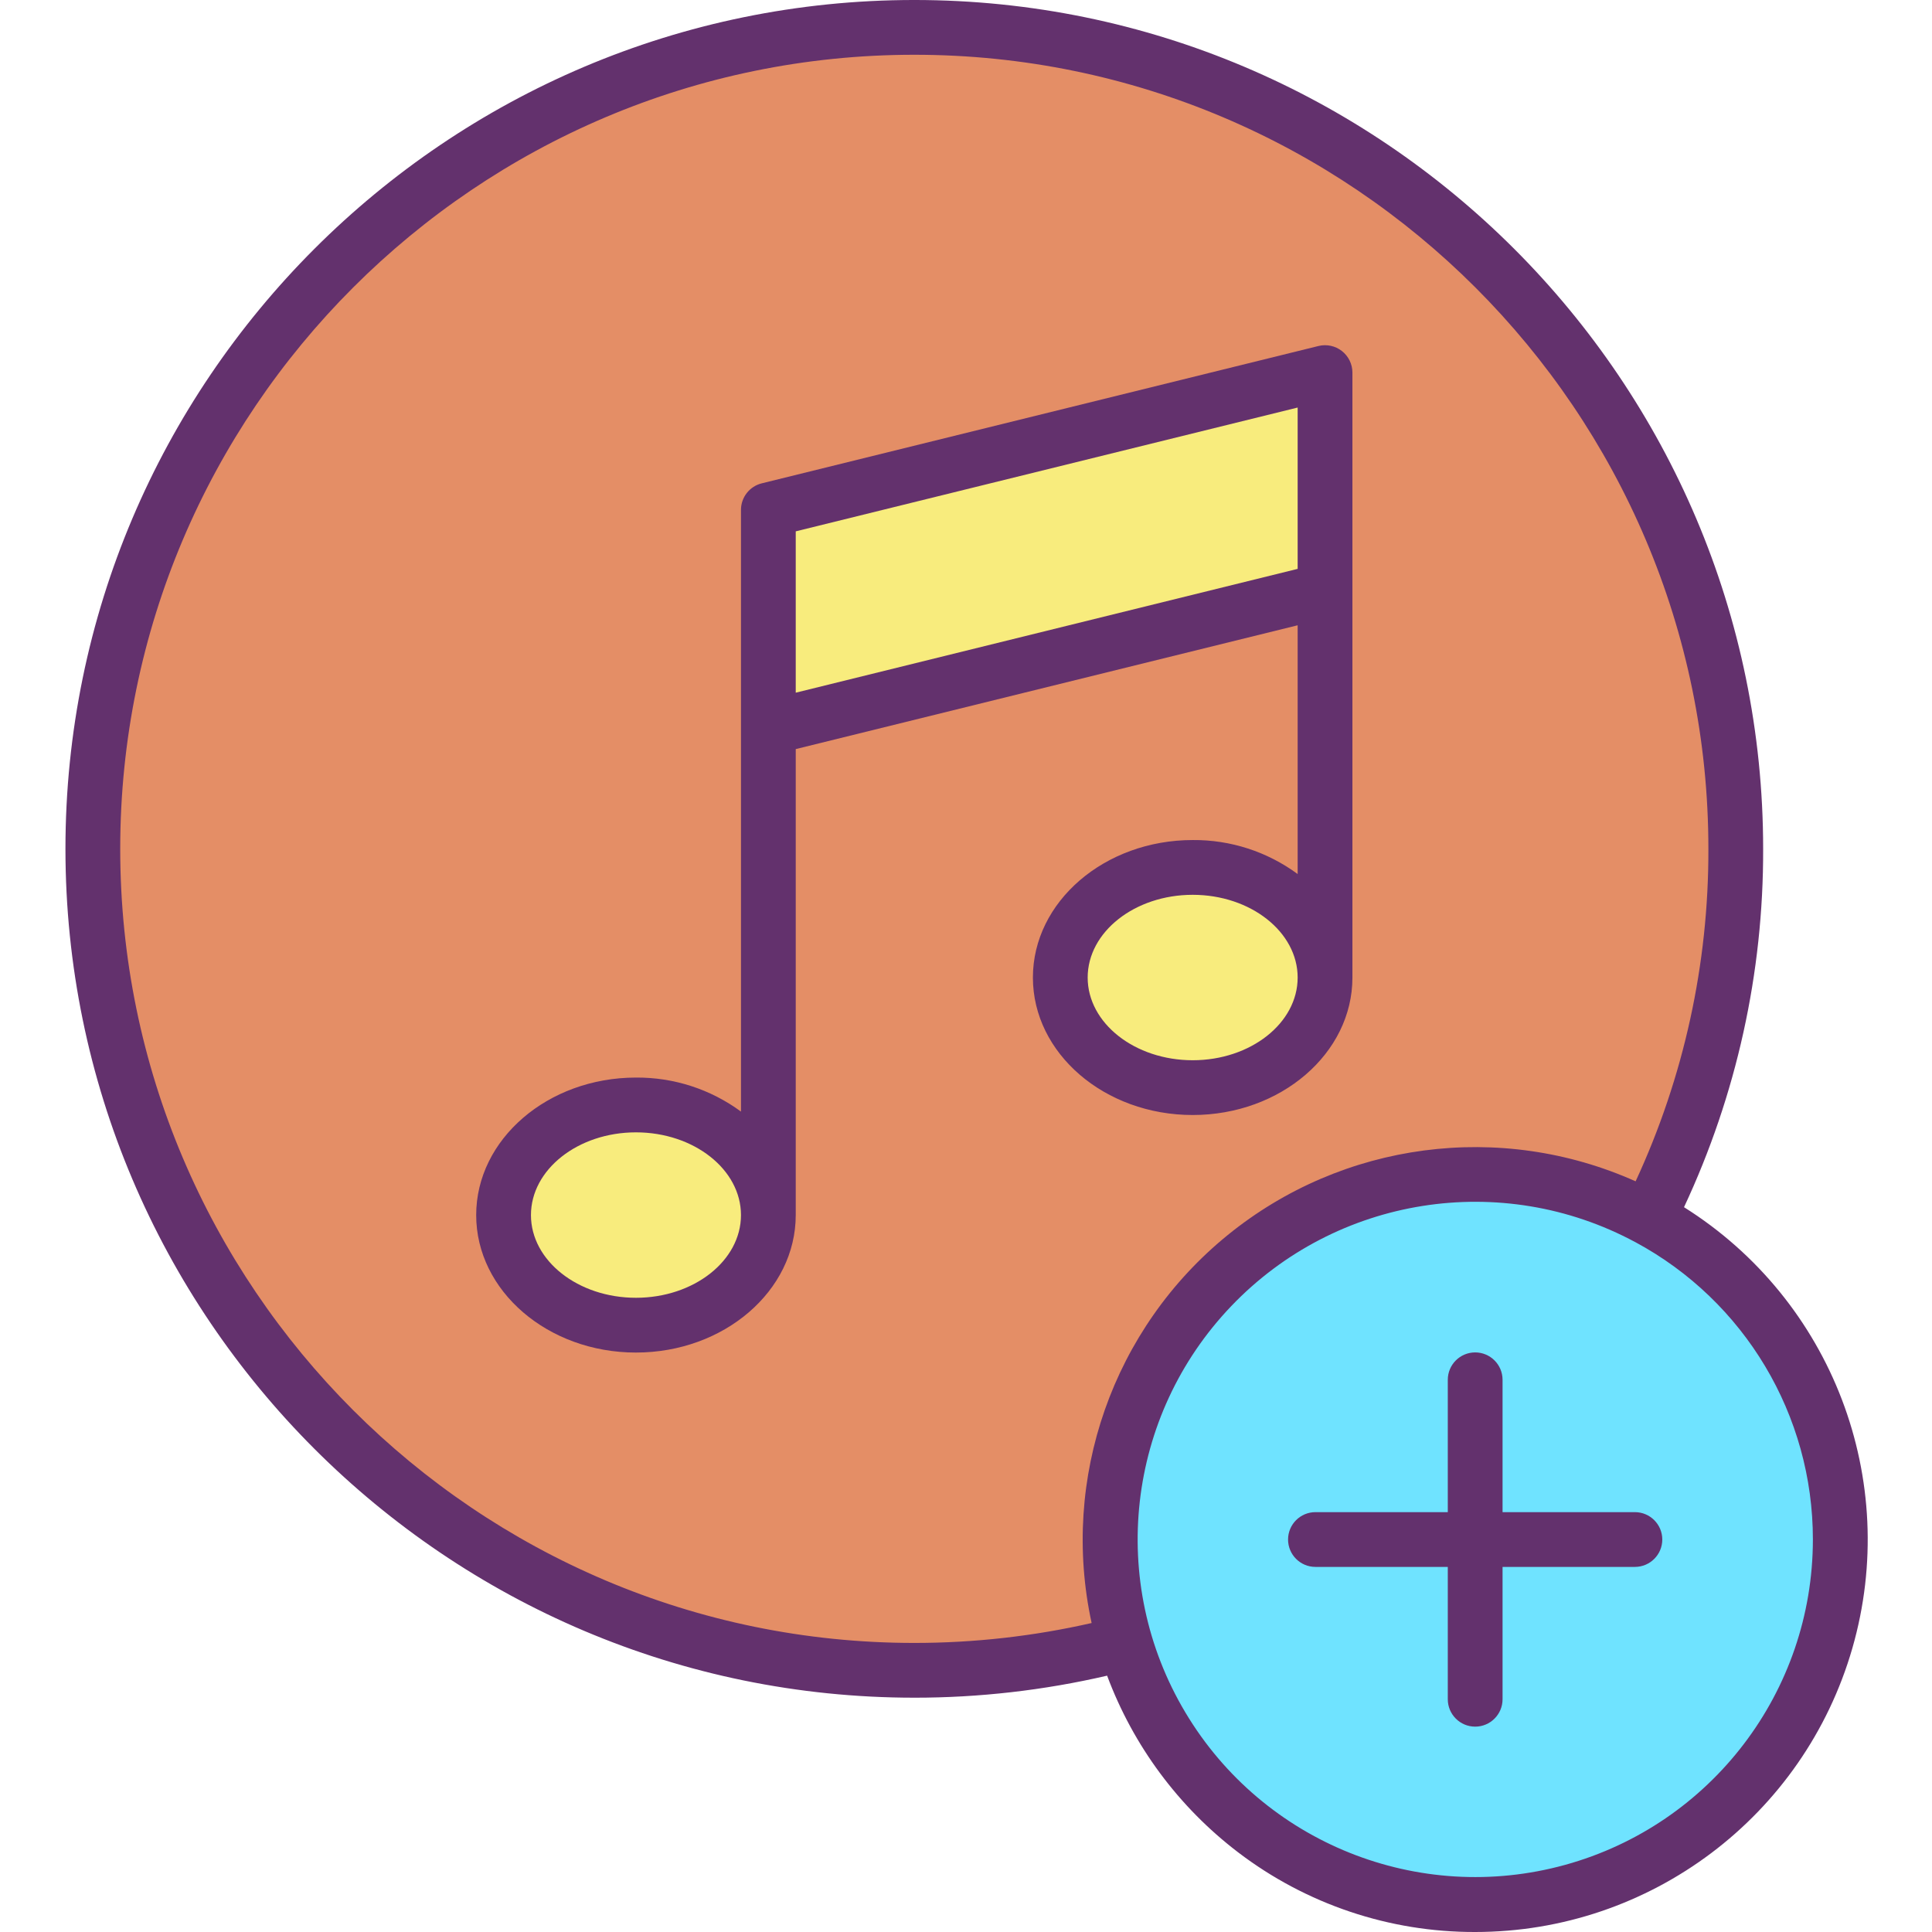 <svg height="423pt" viewBox="-14 0 423 423.34" width="423pt" xmlns="http://www.w3.org/2000/svg"><path d="m347.012 266.898c35.551 19.141 51.273 61.773 36.66 99.414s-54.984 58.496-94.141 48.629c-39.152-9.867-64.82-47.359-59.852-87.434 4.965-40.07 39.012-70.16 79.391-70.168 13.242-.004 26.281 3.281 37.941 9.559zm0 0" fill="#6fe3ff"/><path d="m276.172 214.199c0-13.328-12.98-24.129-29-24.129-16.023 0-29.012 10.801-29.012 24.129 0 13.332 12.988 24.121 29.012 24.121 16.02 0 29-10.801 29-24.121zm-121.98 52.051c0-13.328-12.992-24.129-29.012-24.129-16.02 0-29.008 10.801-29.008 24.129s12.988 24.121 29.008 24.121c16.02 0 29.012-10.801 29.012-24.121zm0-106.809 121.98-30.09v-47.711l-121.98 30.09zm211.98 26.559c.047 28.098-6.52 55.809-19.16 80.898-28.441-15.297-63.293-12.004-88.363 8.355-25.07 20.359-35.445 53.789-26.309 84.766-74.504 19.781-153.332-10.066-196.047-74.234-42.719-64.164-39.844-148.406 7.148-209.508 46.992-61.105 127.672-85.508 200.652-60.695s122.066 93.336 122.078 170.418zm0 0" fill="#e48e66"/><g fill="#f8ec7d"><path d="m276.172 81.641v47.711l-121.98 30.09v-47.711zm0 0"/><path d="m247.172 190.07c16.02 0 29 10.801 29 24.129 0 13.332-12.98 24.121-29 24.121-16.023 0-29.012-10.801-29.012-24.121 0-13.32 12.988-24.129 29.012-24.129zm0 0"/><path d="m125.18 242.121c16.02 0 29.012 10.801 29.012 24.129s-12.992 24.121-29.012 24.121c-16.02 0-29.008-10.801-29.008-24.121s12.988-24.129 29.008-24.129zm0 0"/></g><path d="m186.172 372c14.219.004 28.395-1.617 42.25-4.828 5.723 15.355 15.676 28.777 28.707 38.711 14.922 11.379 33.18 17.512 51.941 17.457 38.328.004 72.035-25.359 82.648-62.188 10.609-36.832-4.43-76.238-36.887-96.633 11.504-24.574 17.422-51.387 17.34-78.52 0-102.559-83.441-186-186-186-102.562 0-186 83.441-186 186s83.438 186 186 186zm196.898-34.66c-.008 33.277-22.234 62.453-54.316 71.297-32.078 8.844-66.117-4.816-83.176-33.387-17.062-28.57-12.949-65.016 10.051-89.062 22.996-24.051 59.223-29.781 88.523-14.012h.012c23.977 12.902 38.922 37.938 38.906 65.164zm-196.898-325.34c95.941 0 174 78.055 174 174 .074 25.156-5.367 50.023-15.945 72.852-29.617-13.246-64.168-8.703-89.352 11.75-25.188 20.449-36.727 53.332-29.848 85.035-12.75 2.902-25.781 4.367-38.855 4.363-95.945 0-174-78.055-174-174s78.047-174 174-174zm0 0" fill="#63316d"/><path d="m125.18 296.371c19.301 0 35.012-13.512 35.012-30.121v-102.109l109.98-27.129v54.508c-6.66-4.906-14.73-7.52-23-7.449-19.309 0-35.012 13.516-35.012 30.129s15.699 30.121 35.012 30.121c19.309 0 35-13.512 35-30.121v-132.559c0-1.844-.852-3.586-2.301-4.723-1.453-1.137-3.348-1.543-5.137-1.102l-121.98 30.09c-2.68.66-4.562 3.062-4.562 5.824v131.84c-6.664-4.906-14.738-7.52-23.012-7.453-19.305 0-35.008 13.52-35.008 30.133s15.703 30.121 35.008 30.121zm121.992-64.051c-12.691 0-23.012-8.129-23.012-18.121 0-9.988 10.32-18.129 23.012-18.129 12.688 0 23 8.133 23 18.129 0 9.996-10.32 18.121-23 18.121zm23-143.02v35.352l-109.98 27.129v-35.352zm-144.992 158.82c12.688 0 23.012 8.133 23.012 18.129s-10.324 18.121-23.012 18.121-23.008-8.129-23.008-18.121 10.32-18.129 23.008-18.129zm0 0" fill="#63316d"/><path d="m315.07 331.34v-29c0-3.312-2.688-6-6-6s-6 2.688-6 6v29h-29c-3.312 0-6 2.688-6 6s2.688 6 6 6h29v29c0 3.312 2.688 6 6 6s6-2.688 6-6v-29h29c3.312 0 6-2.688 6-6s-2.688-6-6-6zm0 0" fill="#63316d"/></svg>